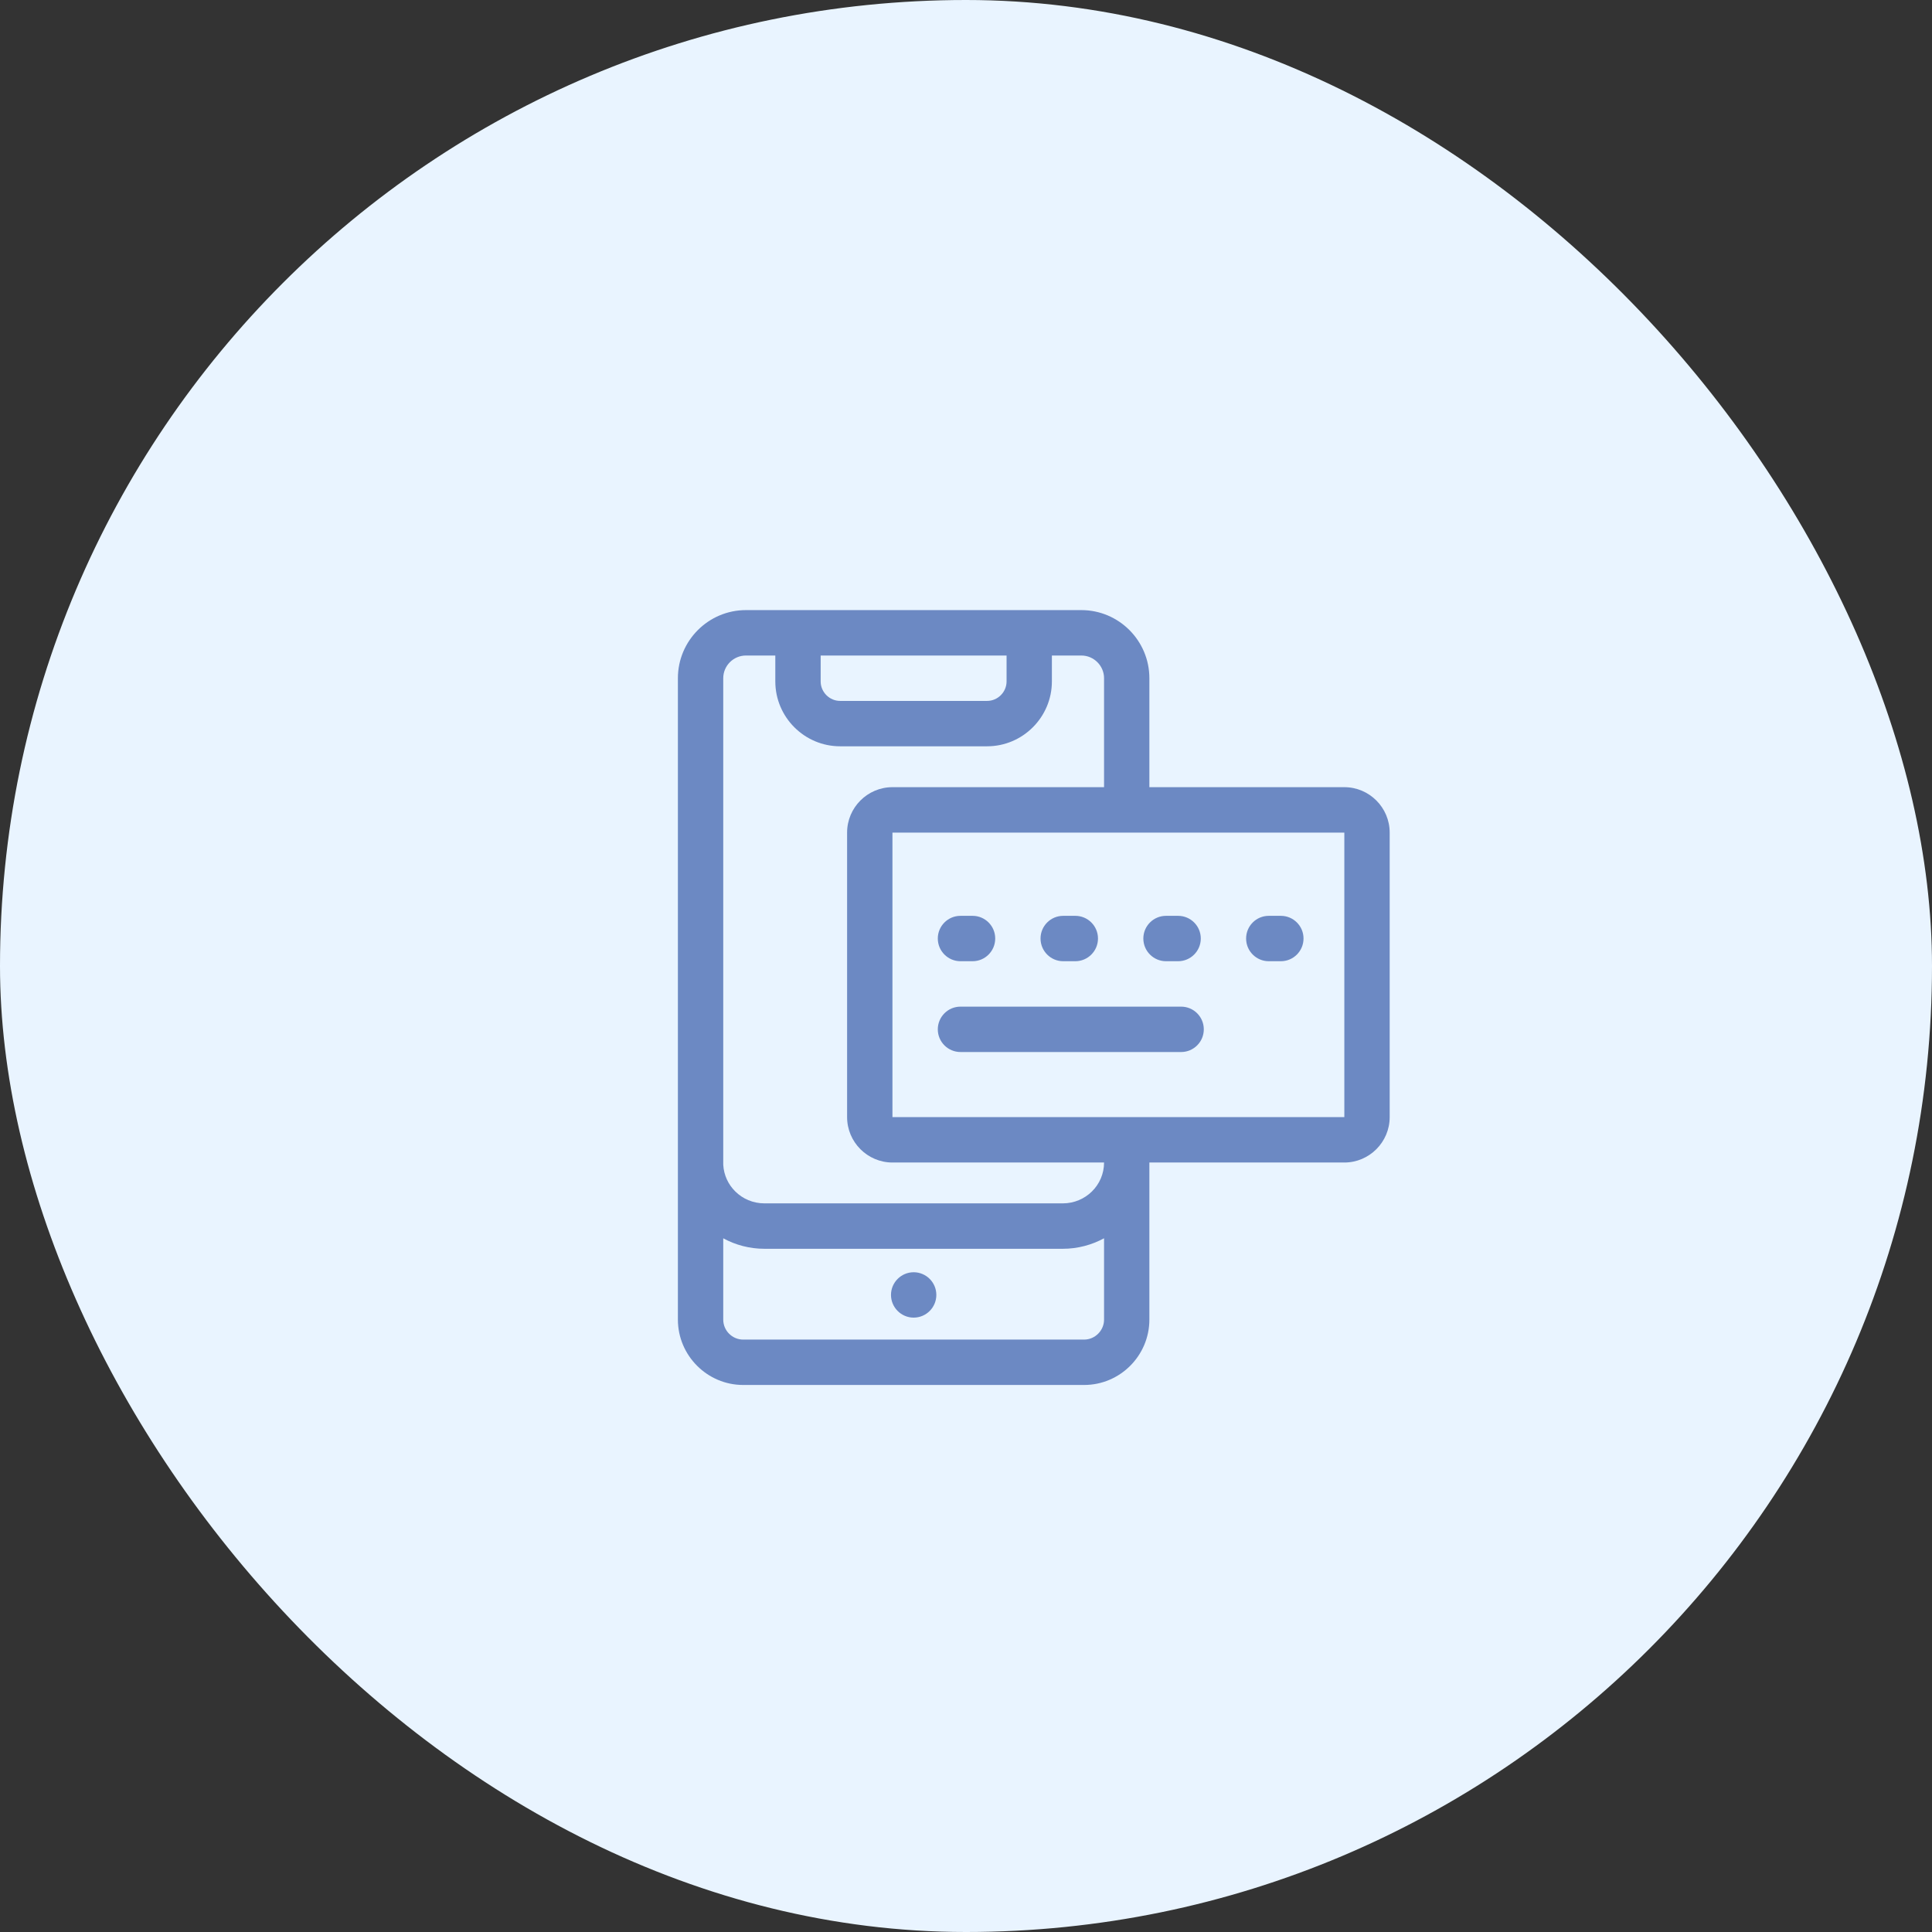 <?xml version="1.0" encoding="UTF-8"?> <svg xmlns="http://www.w3.org/2000/svg" width="57" height="57" viewBox="0 0 57 57" fill="none"><rect x="0" y="0" width="57" height="57" fill="#333333" stroke="none"/> <rect width="57" height="57" rx="28.5" fill="#E9F4FF"></rect> <path fill-rule="evenodd" clip-rule="evenodd" d="M40.607 23.617C40.365 23.375 40.031 23.224 39.662 23.224H33.91V20.009C33.91 18.902 33.01 18 31.904 18H22.007C20.901 18 20 18.902 20 20.009V38.933C20 39.992 20.866 40.861 21.926 40.861H31.985C33.045 40.861 33.91 39.994 33.91 38.933V34.298H39.662C40.031 34.298 40.365 34.147 40.607 33.905C40.85 33.662 41 33.327 41 32.958V24.564C41 24.195 40.85 23.86 40.607 23.617V23.617ZM24.212 19.34H29.697V20.104C29.697 20.419 29.437 20.679 29.123 20.679H24.786C24.472 20.679 24.212 20.419 24.212 20.104V19.34H24.212ZM32.573 38.933C32.573 39.255 32.306 39.522 31.985 39.522H21.926C21.605 39.522 21.338 39.259 21.338 38.933V36.534C21.7 36.731 22.114 36.843 22.553 36.843H31.356C31.796 36.843 32.21 36.73 32.573 36.533V38.933ZM31.356 35.503H22.553C22.215 35.503 21.91 35.368 21.691 35.149C21.486 34.946 21.355 34.67 21.338 34.364V20.009C21.338 19.641 21.639 19.34 22.007 19.34H22.874V20.104C22.874 21.158 23.733 22.018 24.786 22.018H29.123C30.175 22.018 31.034 21.158 31.034 20.104V19.34H31.904C32.271 19.34 32.573 19.641 32.573 20.009V23.224H26.33C25.962 23.224 25.627 23.375 25.385 23.617C25.142 23.86 24.992 24.195 24.992 24.564V32.958C24.992 33.327 25.142 33.662 25.385 33.905C25.627 34.147 25.962 34.298 26.33 34.298H32.573C32.573 34.967 32.026 35.503 31.356 35.503V35.503ZM39.662 32.958C39.662 32.958 39.663 32.958 39.662 32.958C39.662 32.958 39.662 32.958 39.662 32.958H26.33C26.33 32.707 26.33 26.983 26.33 24.564C29.282 24.564 39.663 24.564 39.662 24.564V32.958Z" fill="#6C89C3"></path> <path fill-rule="evenodd" clip-rule="evenodd" d="M26.956 37.535C26.588 37.535 26.287 37.836 26.287 38.204C26.287 38.573 26.588 38.874 26.956 38.874C27.325 38.874 27.625 38.573 27.625 38.204C27.625 37.836 27.325 37.535 26.956 37.535Z" fill="#6C89C3"></path> <path fill-rule="evenodd" clip-rule="evenodd" d="M28.337 28.359H28.694C29.063 28.359 29.362 28.059 29.362 27.689C29.362 27.319 29.063 27.02 28.694 27.02H28.337C27.968 27.02 27.668 27.319 27.668 27.689C27.668 28.059 27.968 28.359 28.337 28.359V28.359Z" fill="#6C89C3"></path> <path fill-rule="evenodd" clip-rule="evenodd" d="M28.337 31.038H34.847C35.216 31.038 35.516 30.738 35.516 30.369C35.516 29.999 35.216 29.699 34.847 29.699H28.337C27.968 29.699 27.668 29.999 27.668 30.369C27.668 30.738 27.968 31.038 28.337 31.038V31.038Z" fill="#6C89C3"></path> <path fill-rule="evenodd" clip-rule="evenodd" d="M31.368 28.359H31.725C32.094 28.359 32.394 28.059 32.394 27.689C32.394 27.319 32.094 27.02 31.725 27.02H31.368C30.999 27.02 30.699 27.319 30.699 27.689C30.699 28.059 30.999 28.359 31.368 28.359V28.359Z" fill="#6C89C3"></path> <path fill-rule="evenodd" clip-rule="evenodd" d="M34.401 28.359H34.758C35.127 28.359 35.427 28.059 35.427 27.689C35.427 27.319 35.127 27.02 34.758 27.02H34.401C34.032 27.02 33.732 27.319 33.732 27.689C33.732 28.059 34.032 28.359 34.401 28.359V28.359Z" fill="#6C89C3"></path> <path fill-rule="evenodd" clip-rule="evenodd" d="M37.433 28.359H37.789C38.159 28.359 38.458 28.059 38.458 27.689C38.458 27.319 38.159 27.02 37.789 27.02H37.433C37.063 27.02 36.764 27.319 36.764 27.689C36.764 28.059 37.063 28.359 37.433 28.359V28.359Z" fill="#6C89C3"></path> </svg> 